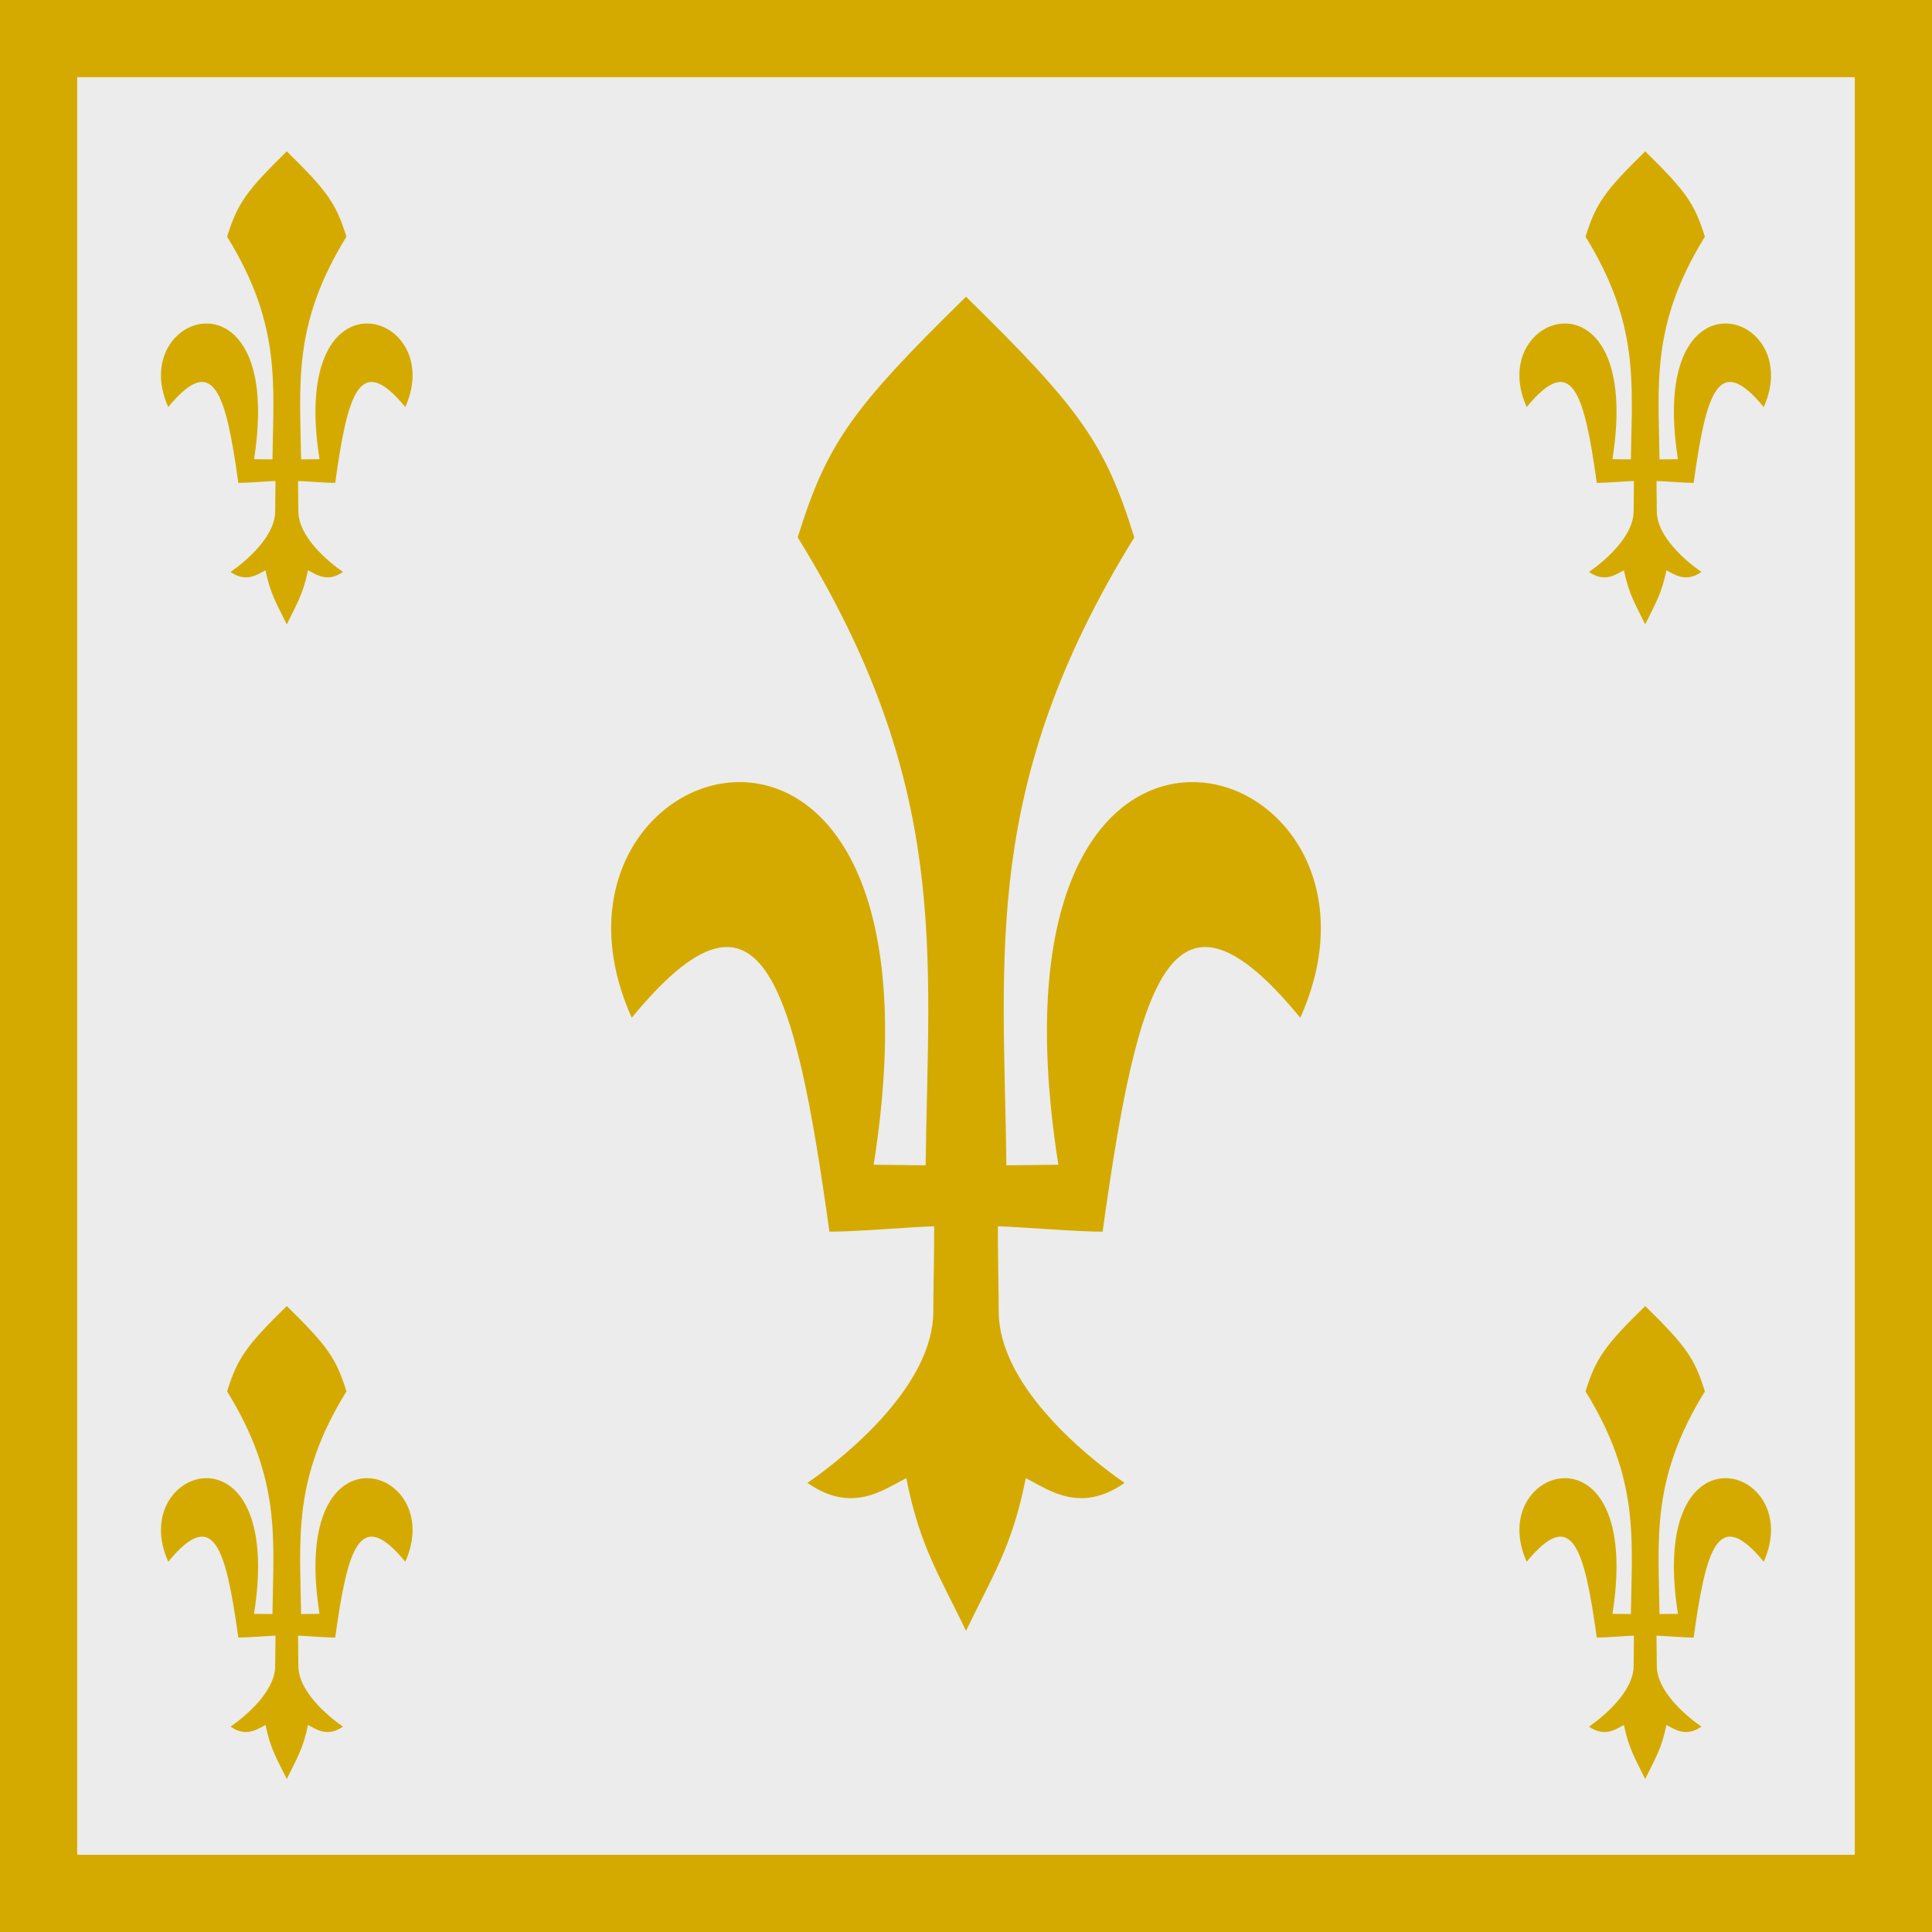 <?xml version="1.0" encoding="UTF-8" standalone="no"?>
<!-- Created with Inkscape (http://www.inkscape.org/) -->

<svg
   width="90.311mm"
   height="90.311mm"
   viewBox="0 0 90.311 90.311"
   version="1.1"
   id="svg8714"
   inkscape:version="1.1.2 (0a00cf5339, 2022-02-04)"
   sodipodi:docname="aoe4.JeanneDArc.svg"
   inkscape:export-filename="./aoe4.JeanneDArc.png"
   inkscape:export-xdpi="72"
   inkscape:export-ydpi="72"
   xmlns:inkscape="http://www.inkscape.org/namespaces/inkscape"
   xmlns:sodipodi="http://sodipodi.sourceforge.net/DTD/sodipodi-0.dtd"
   xmlns="http://www.w3.org/2000/svg"
   xmlns:svg="http://www.w3.org/2000/svg"
   xmlns:rdf="http://www.w3.org/1999/02/22-rdf-syntax-ns#"
   xmlns:cc="http://creativecommons.org/ns#"
   xmlns:dc="http://purl.org/dc/elements/1.1/">
  <defs
     id="defs8708" />
  <sodipodi:namedview
     id="base"
     pagecolor="#ffffff"
     bordercolor="#666666"
     borderopacity="1.0"
     inkscape:pageopacity="0.0"
     inkscape:pageshadow="2"
     inkscape:zoom="0.35"
     inkscape:cx="51.428571"
     inkscape:cy="35.714286"
     inkscape:document-units="px"
     inkscape:current-layer="layer1"
     inkscape:pagecheckerboard="0"
     showgrid="false"
     fit-margin-top="0"
     fit-margin-left="0"
     fit-margin-right="0"
     fit-margin-bottom="0"
     inkscape:window-width="1920"
     inkscape:window-height="1002"
     inkscape:window-x="0"
     inkscape:window-y="0"
     inkscape:window-maximized="1" />
  <g
     inkscape:label="Ebene 1"
     inkscape:groupmode="layer"
     id="layer1"
     transform="translate(-92.428,-139.297)">
    <rect
       style="fill:#d4aa00;stroke-width:5.219;stroke-linecap:round;stroke-linejoin:round;paint-order:markers stroke fill"
       id="rect859"
       width="90.311"
       height="90.311"
       x="92.428"
       y="139.297" />
    <rect
       style="fill:#ececec;stroke-width:4.802;stroke-linecap:round;stroke-linejoin:round;paint-order:markers stroke fill"
       id="rect971"
       width="83.094"
       height="83.094"
       x="96.036"
       y="142.905" />
    <path
       style="fill:#d4aa00;fill-rule:evenodd;stroke:none;stroke-width:0.455px;stroke-linecap:butt;stroke-linejoin:miter;stroke-opacity:1"
       d="m 134.79,208.392 c -1.079,0.55 -2.539,1.675 -4.618,0.223 2.013,-1.393 5.883,-4.653 5.883,-8.011 0,-0.954 0.041,-2.467 0.041,-3.986 -1.217,0.044 -3.809,0.262 -4.897,0.253 -1.654,-11.898 -3.255,-17.286 -9.24,-9.999 -5.621,-12.541 15.41,-19.125 11.308,6.871 l 2.429,0.026 c 0.124,-9.932 1.173,-17.77 -5.979,-29.352 1.358,-4.373 2.511,-6.006 7.867,-11.249 5.356,5.243 6.508,6.877 7.867,11.249 -7.152,11.582 -6.103,19.42 -5.979,29.352 l 2.429,-0.026 c -4.102,-25.996 16.929,-19.412 11.308,-6.871 -5.984,-7.287 -7.585,-1.899 -9.24,9.999 -1.088,0.009 -3.68,-0.209 -4.897,-0.253 0,1.519 0.041,3.032 0.041,3.986 0,3.358 3.87,6.618 5.883,8.011 -2.079,1.451 -3.539,0.327 -4.618,-0.223 -0.635,3.21 -1.563,4.576 -2.793,7.136 -1.231,-2.559 -2.159,-3.926 -2.793,-7.136 z"
       id="path6012"
       sodipodi:nodetypes="ccscccccccccccccscccc" />
    <path
       style="fill:#d4aa00;fill-rule:evenodd;stroke:none;stroke-width:0.161px;stroke-linecap:butt;stroke-linejoin:miter;stroke-opacity:1"
       d="m 104.843,165.954 c -0.383,0.195 -0.9,0.594 -1.638,0.079 0.714,-0.494 2.086,-1.65 2.086,-2.84 0,-0.338 0.014,-0.875 0.014,-1.413 -0.431,0.016 -1.351,0.093 -1.736,0.09 -0.587,-4.219 -1.154,-6.129 -3.276,-3.545 -1.993,-4.447 5.464,-6.781 4.01,2.436 l 0.861,0.009 c 0.044,-3.522 0.416,-6.301 -2.12,-10.408 0.482,-1.55 0.89,-2.13 2.789,-3.989 1.899,1.859 2.308,2.438 2.789,3.989 -2.536,4.107 -2.164,6.886 -2.12,10.408 l 0.861,-0.009 c -1.454,-9.218 6.003,-6.883 4.01,-2.436 -2.122,-2.584 -2.69,-0.673 -3.276,3.545 -0.386,0.003 -1.305,-0.074 -1.736,-0.09 0,0.539 0.014,1.075 0.014,1.413 0,1.191 1.372,2.347 2.086,2.84 -0.737,0.515 -1.255,0.116 -1.638,-0.079 -0.225,1.138 -0.554,1.623 -0.991,2.53 -0.436,-0.907 -0.765,-1.392 -0.991,-2.53 z"
       id="path6788"
       sodipodi:nodetypes="ccscccccccccccccscccc" />
    <path
       style="fill:#d4aa00;fill-rule:evenodd;stroke:none;stroke-width:0.161px;stroke-linecap:butt;stroke-linejoin:miter;stroke-opacity:1"
       d="m 104.843,219.929 c -0.383,0.195 -0.9,0.594 -1.638,0.079 0.714,-0.494 2.086,-1.65 2.086,-2.84 0,-0.338 0.014,-0.875 0.014,-1.413 -0.431,0.016 -1.351,0.093 -1.736,0.09 -0.587,-4.219 -1.154,-6.129 -3.276,-3.545 -1.993,-4.447 5.464,-6.781 4.01,2.436 l 0.861,0.009 c 0.044,-3.522 0.416,-6.301 -2.12,-10.408 0.482,-1.55 0.89,-2.13 2.789,-3.989 1.899,1.859 2.308,2.438 2.789,3.989 -2.536,4.107 -2.164,6.886 -2.12,10.408 l 0.861,-0.009 c -1.454,-9.218 6.003,-6.883 4.01,-2.436 -2.122,-2.584 -2.69,-0.673 -3.276,3.545 -0.386,0.003 -1.305,-0.074 -1.736,-0.09 0,0.539 0.014,1.075 0.014,1.413 0,1.191 1.372,2.347 2.086,2.84 -0.737,0.515 -1.255,0.116 -1.638,-0.079 -0.225,1.138 -0.554,1.623 -0.991,2.53 -0.436,-0.907 -0.765,-1.392 -0.991,-2.53 z"
       id="path6790"
       sodipodi:nodetypes="ccscccccccccccccscccc" />
    <path
       style="fill:#d4aa00;fill-rule:evenodd;stroke:none;stroke-width:0.161px;stroke-linecap:butt;stroke-linejoin:miter;stroke-opacity:1"
       d="m 168.343,165.954 c -0.383,0.195 -0.9,0.594 -1.638,0.079 0.714,-0.494 2.086,-1.65 2.086,-2.84 0,-0.338 0.014,-0.875 0.014,-1.413 -0.431,0.016 -1.351,0.093 -1.736,0.09 -0.587,-4.219 -1.154,-6.129 -3.276,-3.545 -1.993,-4.447 5.464,-6.781 4.01,2.436 l 0.861,0.009 c 0.044,-3.522 0.416,-6.301 -2.12,-10.408 0.482,-1.55 0.89,-2.13 2.789,-3.989 1.899,1.859 2.308,2.438 2.789,3.989 -2.536,4.107 -2.164,6.886 -2.12,10.408 l 0.861,-0.009 c -1.454,-9.218 6.003,-6.883 4.01,-2.436 -2.122,-2.584 -2.69,-0.673 -3.276,3.545 -0.386,0.003 -1.305,-0.074 -1.736,-0.09 0,0.539 0.014,1.075 0.014,1.413 0,1.191 1.372,2.347 2.086,2.84 -0.737,0.515 -1.255,0.116 -1.638,-0.079 -0.225,1.138 -0.554,1.623 -0.991,2.53 -0.436,-0.907 -0.765,-1.392 -0.991,-2.53 z"
       id="path6792"
       sodipodi:nodetypes="ccscccccccccccccscccc" />
    <path
       style="fill:#d4aa00;fill-rule:evenodd;stroke:none;stroke-width:0.161px;stroke-linecap:butt;stroke-linejoin:miter;stroke-opacity:1"
       d="m 168.343,219.929 c -0.383,0.195 -0.9,0.594 -1.638,0.079 0.714,-0.494 2.086,-1.65 2.086,-2.84 0,-0.338 0.014,-0.875 0.014,-1.413 -0.431,0.016 -1.351,0.093 -1.736,0.09 -0.587,-4.219 -1.154,-6.129 -3.276,-3.545 -1.993,-4.447 5.464,-6.781 4.01,2.436 l 0.861,0.009 c 0.044,-3.522 0.416,-6.301 -2.12,-10.408 0.482,-1.55 0.89,-2.13 2.789,-3.989 1.899,1.859 2.308,2.438 2.789,3.989 -2.536,4.107 -2.164,6.886 -2.12,10.408 l 0.861,-0.009 c -1.454,-9.218 6.003,-6.883 4.01,-2.436 -2.122,-2.584 -2.69,-0.673 -3.276,3.545 -0.386,0.003 -1.305,-0.074 -1.736,-0.09 0,0.539 0.014,1.075 0.014,1.413 0,1.191 1.372,2.347 2.086,2.84 -0.737,0.515 -1.255,0.116 -1.638,-0.079 -0.225,1.138 -0.554,1.623 -0.991,2.53 -0.436,-0.907 -0.765,-1.392 -0.991,-2.53 z"
       id="path6794"
       sodipodi:nodetypes="ccscccccccccccccscccc" />
  </g>
</svg>
